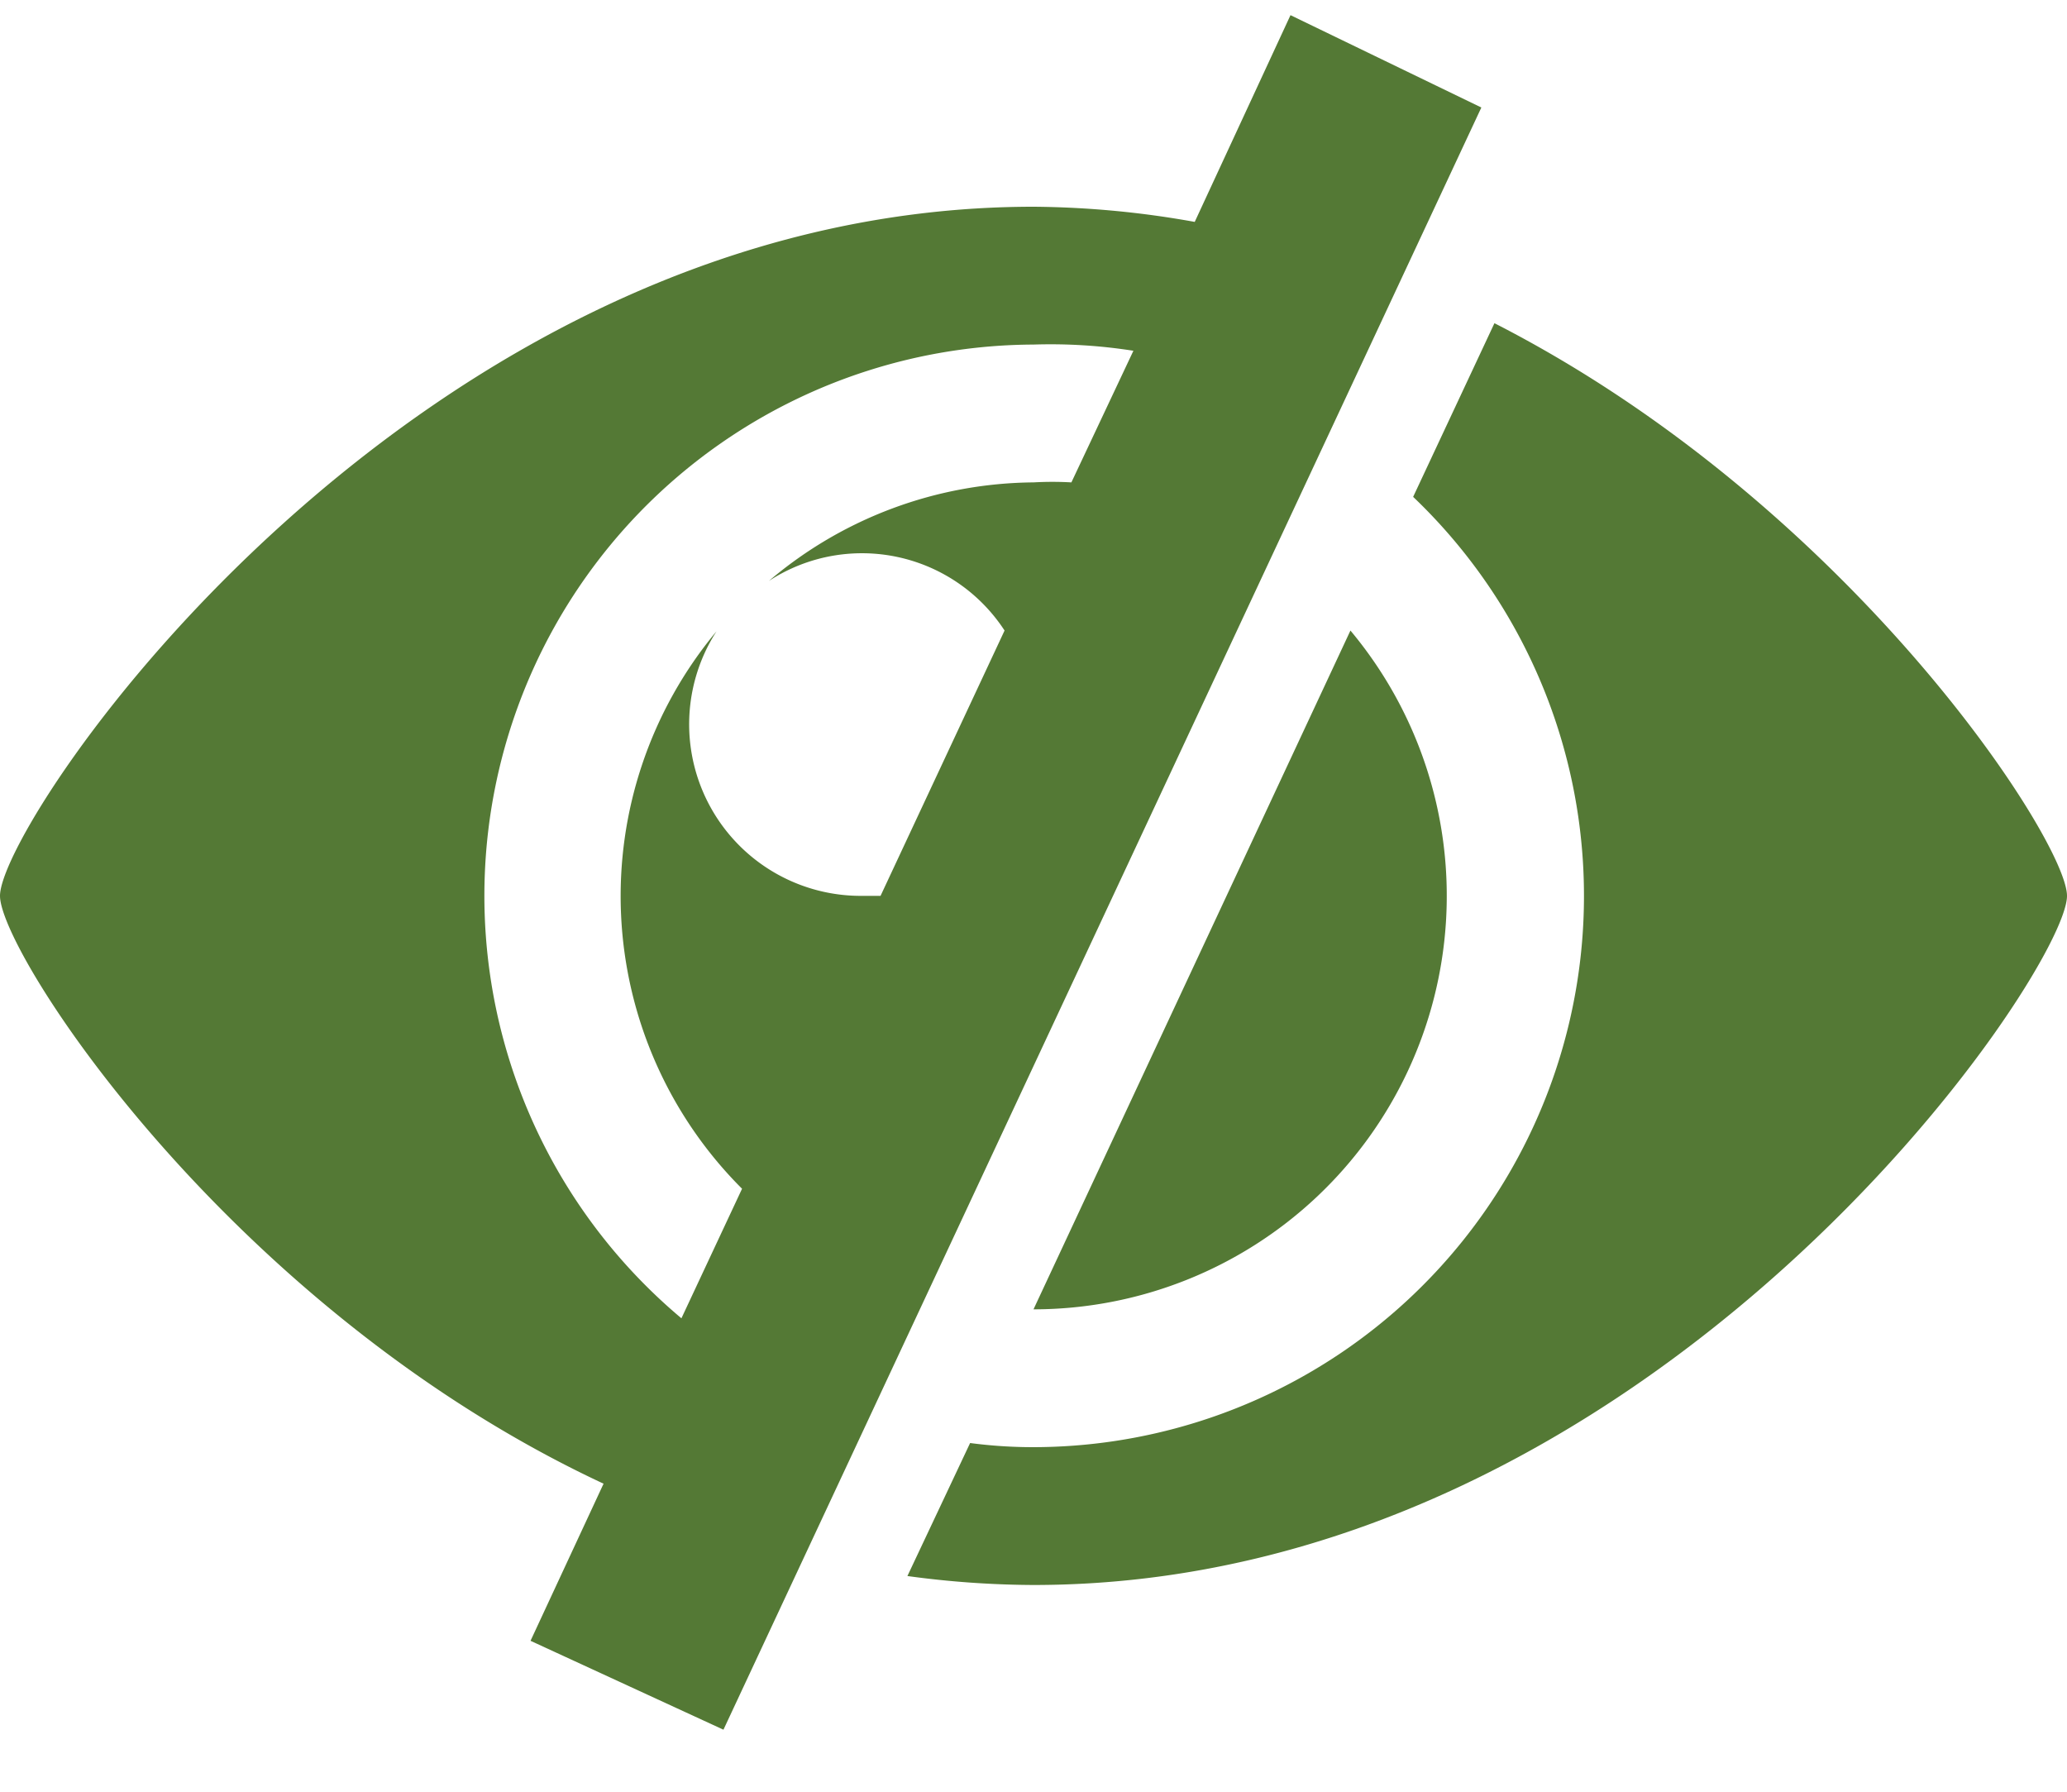 <svg xmlns="http://www.w3.org/2000/svg" viewBox="0 0 30 26" preserveAspectRatio="xMidYMid meet"><path fill="#547935" d="M30,13c0,1.11-6,10-15,10a13.83,13.83,0,0,1-1.83-.13l.91-1.93A7,7,0,0,0,15,21,8,8,0,0,0,20.51,7.21l1.18-2.52C26.84,7.32,30,12.2,30,13ZM15,19h0a6,6,0,0,0,4.6-9.85ZM21.5,1.56l-11,23.54L7.7,23.81l1.06-2.28C3.34,19,0,13.83,0,13,0,11.89,6,3,15,3a13.66,13.66,0,0,1,2.34.22l1.39-3ZM9.89,19.13l.88-1.88a6,6,0,0,1-.37-8.09A2.49,2.49,0,0,0,12.5,13l.28,0,1.8-3.85a2.47,2.47,0,0,0-3.42-.72A6,6,0,0,1,15,7a4.89,4.89,0,0,1,.55,0l.9-1.91A7.75,7.75,0,0,0,15,5,8,8,0,0,0,9.89,19.13Z"/></svg>
